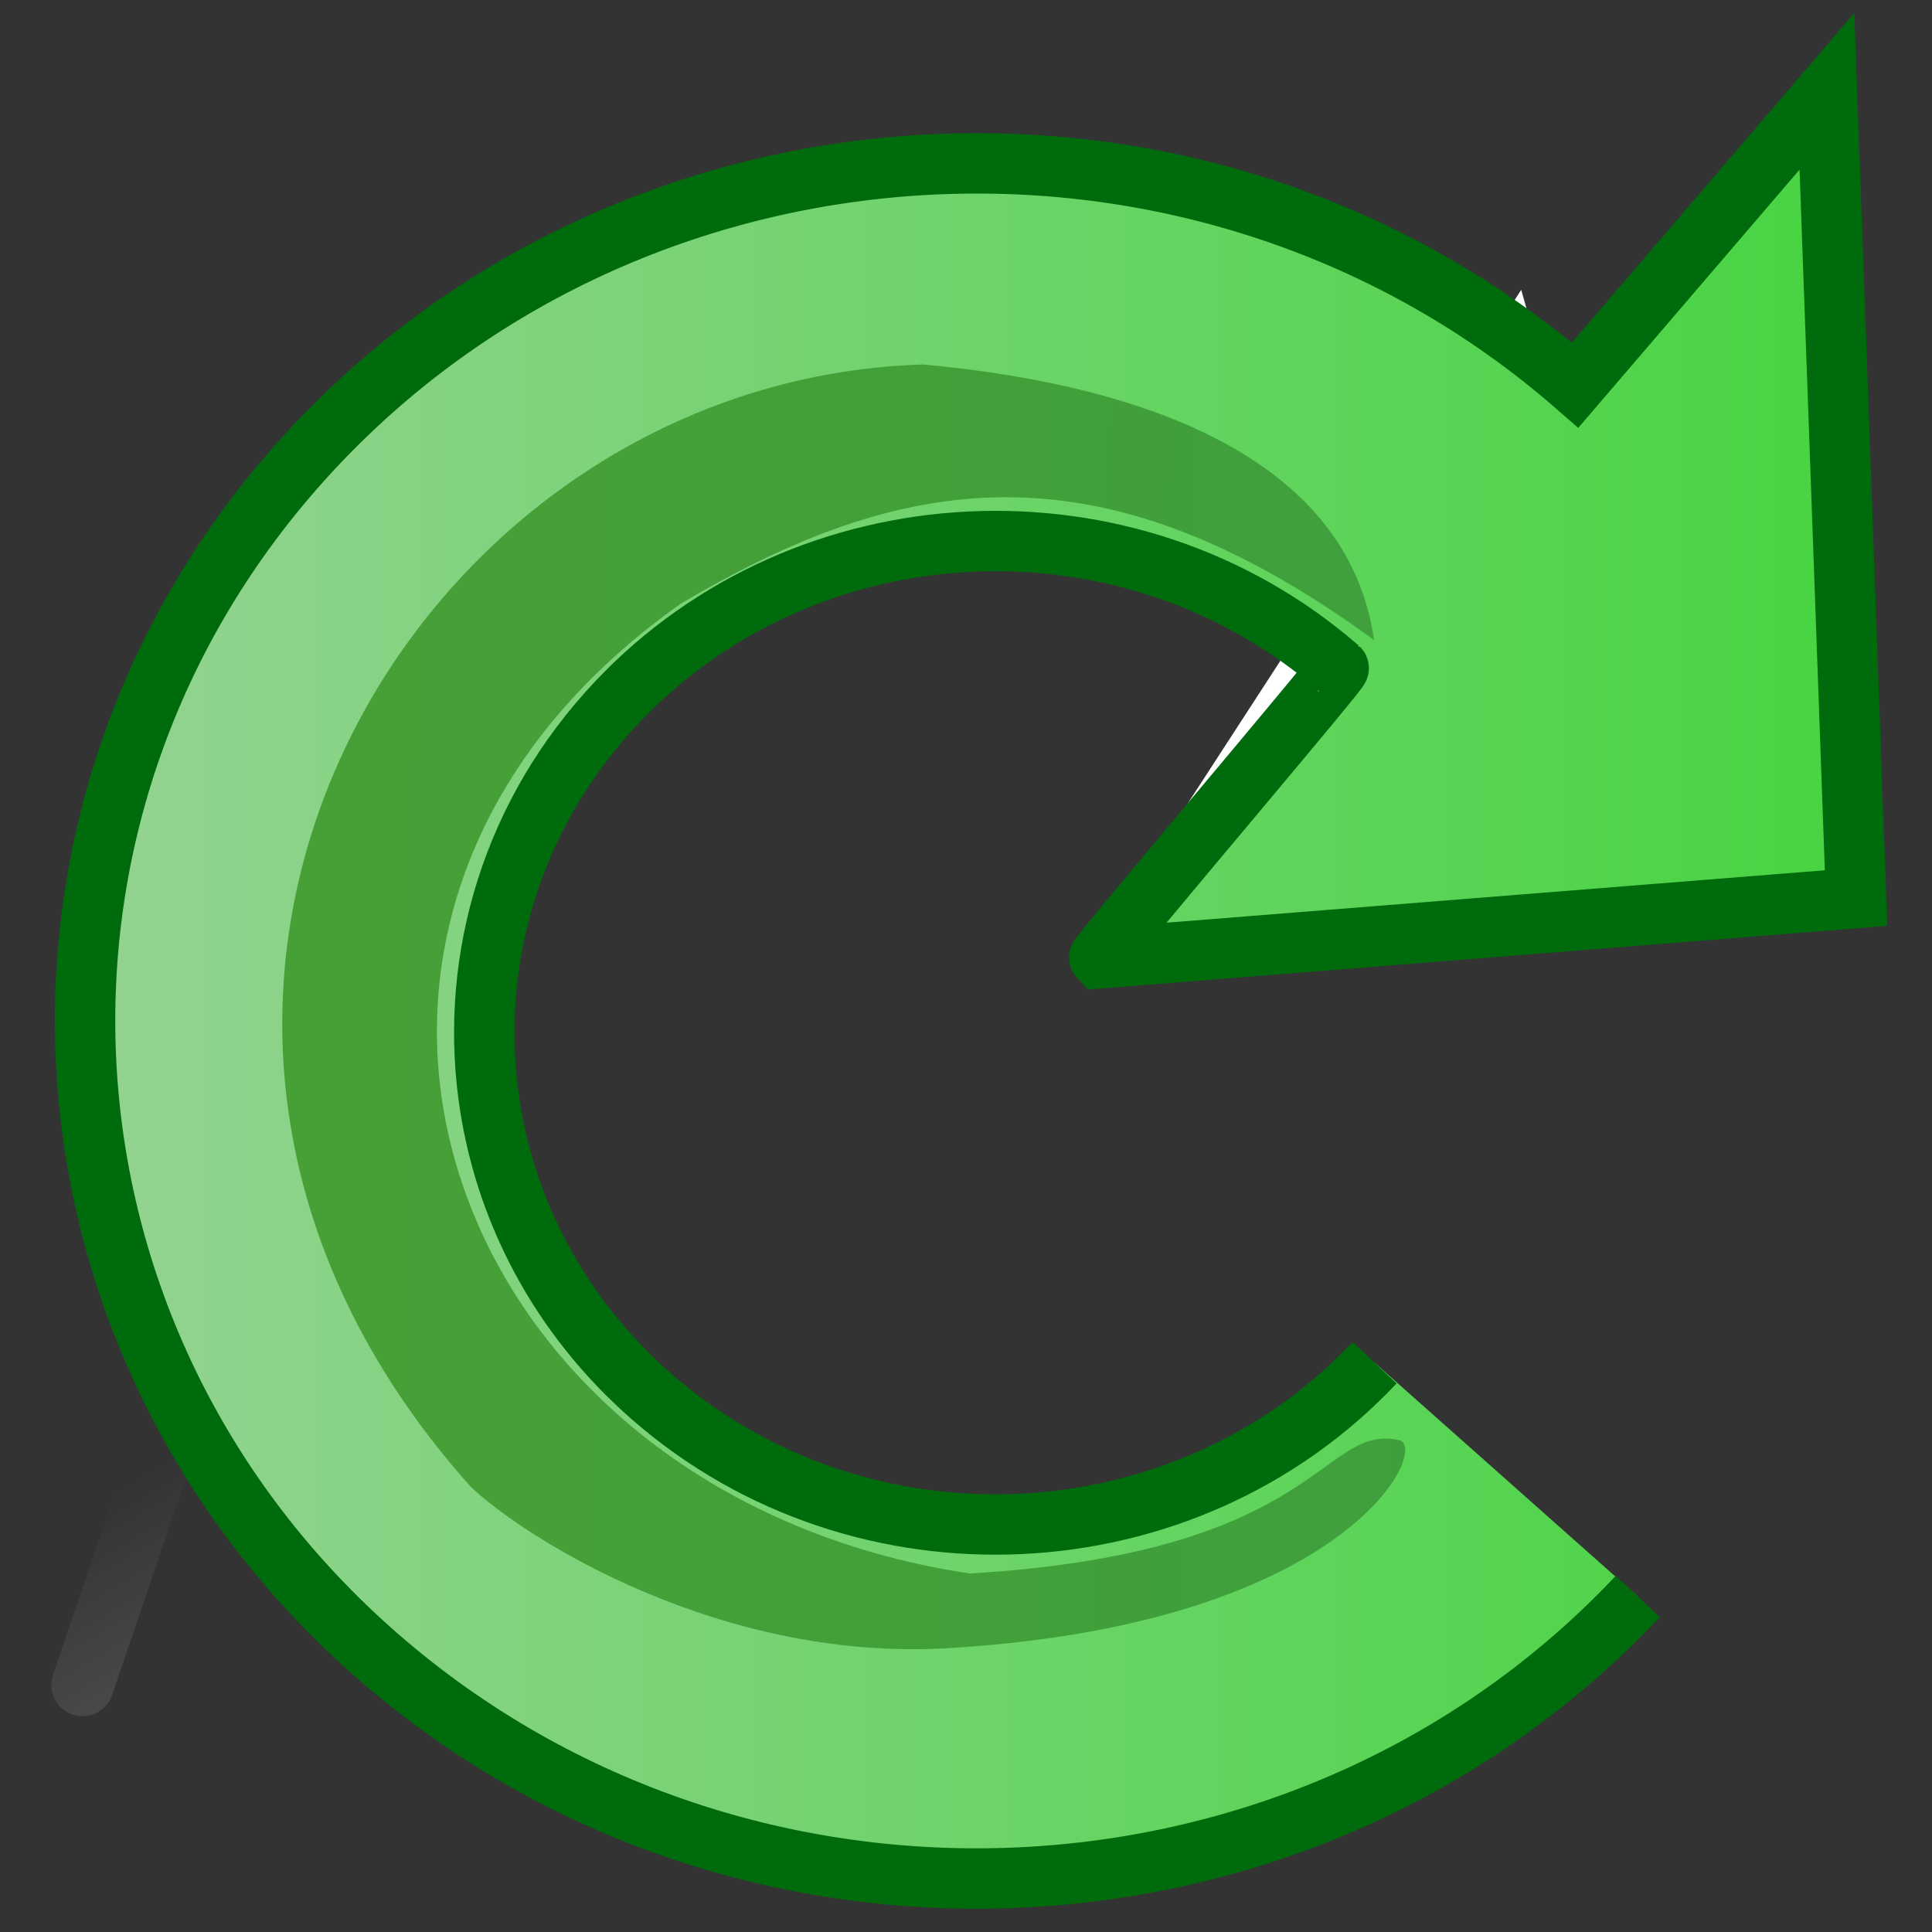 <?xml version="1.0" encoding="UTF-8" standalone="no"?>
<!-- Created with Inkscape (http://www.inkscape.org/) -->

<svg
   xmlns:dc="http://purl.org/dc/elements/1.1/"
   xmlns:cc="http://creativecommons.org/ns#"
   xmlns:rdf="http://www.w3.org/1999/02/22-rdf-syntax-ns#"
   xmlns:svg="http://www.w3.org/2000/svg"
   xmlns="http://www.w3.org/2000/svg"
   xmlns:xlink="http://www.w3.org/1999/xlink"
   xmlns:sodipodi="http://sodipodi.sourceforge.net/DTD/sodipodi-0.dtd"
   xmlns:inkscape="http://www.inkscape.org/namespaces/inkscape"
   width="32"
   height="32"
   id="svg2"
   version="1.1"
   inkscape:version="0.48.4 r9939"
   sodipodi:docname="reload_one.svg">
  <rect width="100%" height="100%" fill="#333333" stroke="none"/>
  <defs
     id="defs4">
    <linearGradient
       id="linearGradient3852">
      <stop
         style="stop-color:#47a036;stop-opacity:1;"
         offset="0"
         id="stop3854" />
      <stop
         style="stop-color:#3d9f3d;stop-opacity:0.992;"
         offset="1"
         id="stop3856" />
    </linearGradient>
    <linearGradient
       id="linearGradient3799">
      <stop
         style="stop-color:#95d393;stop-opacity:1;"
         offset="0"
         id="stop3801" />
      <stop
         style="stop-color:#49d444;stop-opacity:1;"
         offset="1"
         id="stop3803" />
    </linearGradient>
    <linearGradient
       id="linearGradient3777">
      <stop
         style="stop-color:#0000ad;stop-opacity:1;"
         offset="0"
         id="stop3779" />
      <stop
         style="stop-color:#25d4ce;stop-opacity:1;"
         offset="1"
         id="stop3781" />
    </linearGradient>
    <linearGradient
       id="linearGradient3756">
      <stop
         id="stop3758"
         offset="0"
         style="stop-color:#519aed;stop-opacity:1;" />
      <stop
         id="stop3760"
         offset="1"
         style="stop-color:#e9dddd;stop-opacity:0;" />
    </linearGradient>
    <linearGradient
       id="linearGradient3728">
      <stop
         style="stop-color:#f1f3fb;stop-opacity:1;"
         offset="0"
         id="stop3730" />
      <stop
         style="stop-color:#273df9;stop-opacity:0;"
         offset="1"
         id="stop3732" />
    </linearGradient>
    <linearGradient
       inkscape:collect="always"
       xlink:href="#linearGradient3728"
       id="linearGradient3710"
       gradientUnits="userSpaceOnUse"
       gradientTransform="matrix(1.189,0,0,-1.29,-0.54,39.212)"
       x1="15.413"
       y1="3.48"
       x2="15.941"
       y2="18.884" />
    <linearGradient
       inkscape:collect="always"
       xlink:href="#linearGradient3756"
       id="linearGradient3720"
       gradientUnits="userSpaceOnUse"
       gradientTransform="matrix(1.189,0,0,-1.29,-0.54,39.212)"
       x1="24.437"
       y1="3.485"
       x2="15.941"
       y2="18.884" />
    <linearGradient
       inkscape:collect="always"
       xlink:href="#linearGradient3777"
       id="linearGradient3783"
       x1="1.428"
       y1="16.374"
       x2="28.441"
       y2="16.374"
       gradientUnits="userSpaceOnUse"
       gradientTransform="matrix(1.028,0,0,1.032,7.155,-2.21)" />
    <linearGradient
       inkscape:collect="always"
       xlink:href="#linearGradient3799"
       id="linearGradient3834"
       x1="-9.216"
       y1="17.618"
       x2="36.303"
       y2="17.618"
       gradientUnits="userSpaceOnUse"
       gradientTransform="matrix(0.638,0,0,0.764,6.797,3.259)" />
    <linearGradient
       inkscape:collect="always"
       xlink:href="#linearGradient3852"
       id="linearGradient3858"
       x1="4.405"
       y1="16.301"
       x2="23.332"
       y2="16.521"
       gradientUnits="userSpaceOnUse"
       gradientTransform="matrix(1.04,0,0,1.033,0.649,0.594)" />
  </defs>
  <sodipodi:namedview
     id="base"
     pagecolor="#ffffff"
     bordercolor="#666666"
     borderopacity="1.0"
     inkscape:pageopacity="0.0"
     inkscape:pageshadow="2"
     inkscape:zoom="18.75"
     inkscape:cx="8.20671"
     inkscape:cy="19.861541"
     inkscape:document-units="px"
     inkscape:current-layer="layer2"
     showgrid="true"
     inkscape:snap-grids="false"
     inkscape:window-width="1920"
     inkscape:window-height="1140"
     inkscape:window-x="-4"
     inkscape:window-y="-4"
     inkscape:window-maximized="1">
    <inkscape:grid
       type="xygrid"
       id="grid2816"
       empspacing="5"
       visible="true"
       enabled="true"
       snapvisiblegridlinesonly="true" />
  </sodipodi:namedview>
  <g
     inkscape:groupmode="layer"
     id="layer3"
     inkscape:label="circle"
     style="display:inline">
    <path
       style="fill:url(#linearGradient3710);fill-opacity:1;fill-rule:evenodd;stroke:url(#linearGradient3720);stroke-width:1.035;stroke-linecap:butt;stroke-linejoin:miter;stroke-miterlimit:4;stroke-opacity:1;stroke-dasharray:none;stroke-dashoffset:0"
       d="m 2.677,24.057 c -2.269,6.669 -1.134,3.335 0,0 z"
       id="path3695"
       inkscape:connector-curvature="0"
       sodipodi:nodetypes="cc" />
  </g>
  <g
     inkscape:groupmode="layer"
     id="layer2"
     inkscape:label="item"
     style="display:inline">
    <path
       style="fill:#ffffff;fill-opacity:1;fill-rule:evenodd;stroke:none"
       d="M 25.196,4.801 17.988,15.902 27.934,14.43 25.196,4.801 z"
       id="path3872"
       sodipodi:nodetypes="cccc"
       inkscape:connector-curvature="0" />
    <path
       id="path3823"
       style="fill:url(#linearGradient3834);fill-opacity:1;stroke:#006b0c;stroke-width:1;stroke-miterlimit:4;stroke-opacity:1"
       d="M 22.768,22.571 C 19.63,25.906 14.274,26.163 10.807,23.144 9.246,21.785 8.333,19.994 8.088,18.131 7.789,15.856 8.485,13.473 10.211,11.64 c 3.139,-3.335 8.494,-3.591 11.962,-0.573 0.031,0.027 -4.005,4.779 -3.975,4.807 L 30.742,14.875 30.26,1.512 26.089,6.379 C 20.041,1.115 10.702,1.562 5.228,7.378 -0.245,13.194 0.22,22.176 6.267,27.441 c 6.047,5.264 15.387,4.817 20.86,-0.999"
       inkscape:connector-curvature="0"
       sodipodi:nodetypes="cssssccccssc" />
    <path
       style="fill:url(#linearGradient3858);fill-opacity:1;stroke:none"
       d="M 15.293,6.037 C 6.776,6.286 0.704,16.682 7.792,24.621 8.656,25.449 11.961,27.579 15.852,27.289 22.378,26.862 23.69,23.964 23.174,23.853 21.872,23.571 21.903,25.718 16.06,26.062 7.342,24.751 3.876,15.237 11.267,10.005 12.995,8.978 14.614,8.329 16.294,8.245 18.271,8.146 20.333,8.83 22.759,10.601 22.342,7.689 19.166,6.393 15.293,6.037 z"
       id="path3844"
       inkscape:connector-curvature="0"
       sodipodi:nodetypes="cccsccscc" />
  </g>
  <g
     inkscape:groupmode="layer"
     id="layer4"
     inkscape:label="top"
     style="display:none"
     sodipodi:insensitive="true">
    <path
       sodipodi:type="arc"
       style="fill:none;stroke:#2f6ab7;stroke-width:1.241;stroke-linecap:butt;stroke-linejoin:miter;stroke-miterlimit:4;stroke-opacity:1;stroke-dasharray:none;stroke-dashoffset:0"
       id="path3786"
       sodipodi:cx="16.213333"
       sodipodi:cy="17.973333"
       sodipodi:rx="13.973333"
       sodipodi:ry="13.706667"
       d="m 30.187,17.973 a 13.973,13.707 0 1 1 -27.947,0 13.973,13.707 0 1 1 27.947,0 z"
       transform="matrix(1.038,0,0,1.058,-0.938,-2.954)" />
  </g>
</svg>
